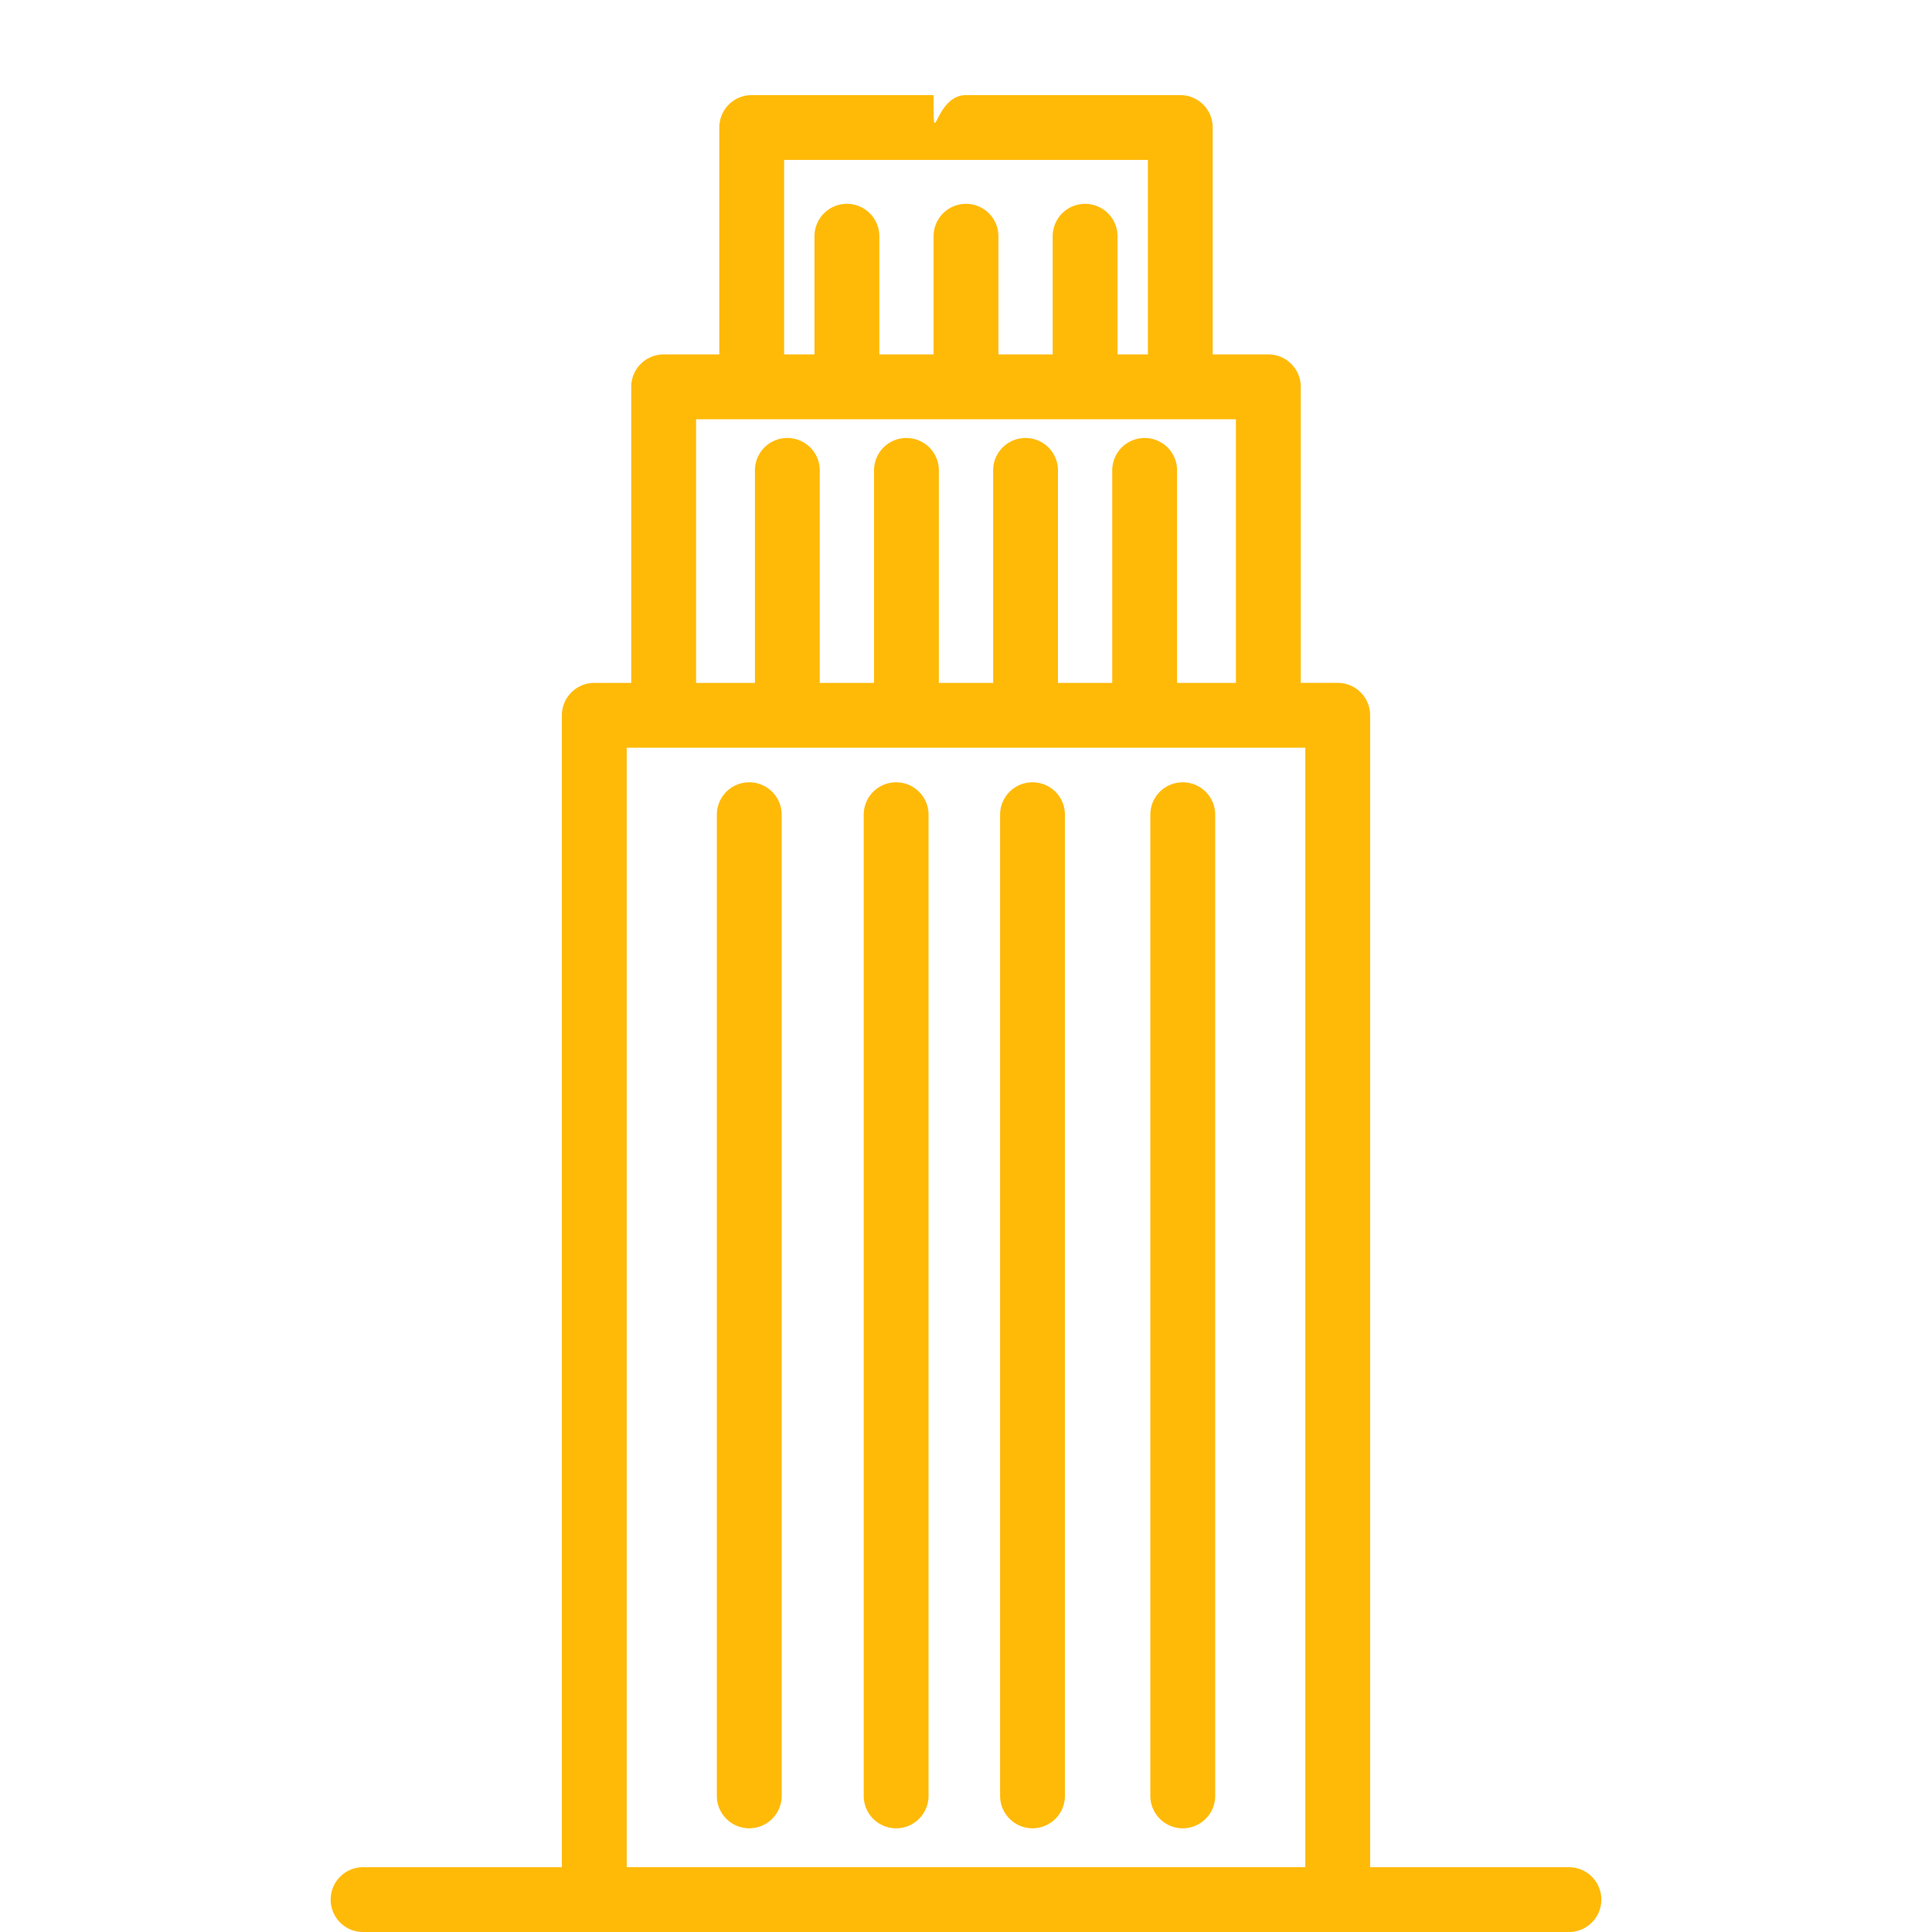 <svg width="85" height="85" fill="none" xmlns="http://www.w3.org/2000/svg">
  <path d="M32.964 34.418c-.788 0-1.426.639-1.426 1.426v43.167a1.426 1.426 0 0 0 2.852 0V35.844c0-.788-.639-1.426-1.426-1.426ZM39.426 34.418c-.788 0-1.426.639-1.426 1.426v43.167a1.426 1.426 0 0 0 2.852 0V35.844c0-.788-.638-1.426-1.426-1.426ZM45.426 34.418c-.788 0-1.426.639-1.426 1.426v43.167a1.426 1.426 0 0 0 2.852 0V35.844c0-.788-.638-1.426-1.426-1.426ZM52.036 34.418c-.787 0-1.426.639-1.426 1.426v43.167a1.426 1.426 0 0 0 2.853 0V35.844c0-.788-.64-1.426-1.427-1.426Z" fill="#FFBA08"/>
  <path d="M69.026 82.148H60.28V31.47c0-.788-.639-1.427-1.426-1.427h-1.626V17.02c0-.788-.639-1.427-1.426-1.427h-2.448V5.61c0-.788-.638-1.426-1.426-1.426H42.5c-1.426 0-1.426 2.757-1.426 0h-8.002c-.788 0-1.426.638-1.426 1.426v9.983h-2.447c-.788 0-1.427.639-1.427 1.427v13.025h-1.625c-.788 0-1.427.639-1.427 1.427v50.677h-8.746a1.426 1.426 0 0 0 0 2.852h53.052a1.426 1.426 0 0 0 0-2.852ZM34.498 7.035h16.004v8.557h-1.336v-5.198a1.426 1.426 0 0 0-2.852 0v5.198h-2.388v-5.198a1.426 1.426 0 0 0-2.852 0v5.198h-2.387v-5.198a1.426 1.426 0 0 0-2.853 0v5.198h-1.336V7.035Zm-3.873 11.41h23.75v11.6h-2.589v-9.35a1.426 1.426 0 0 0-2.852 0v9.35h-2.388v-9.35a1.426 1.426 0 0 0-2.852 0v9.35h-2.388v-9.35a1.426 1.426 0 0 0-2.852 0v9.35h-2.388v-9.35a1.426 1.426 0 0 0-2.852 0v9.35h-2.59v-11.6Zm-3.052 63.703V32.897h29.855v49.25H27.573Z" fill="#FFBA08"/>
</svg>